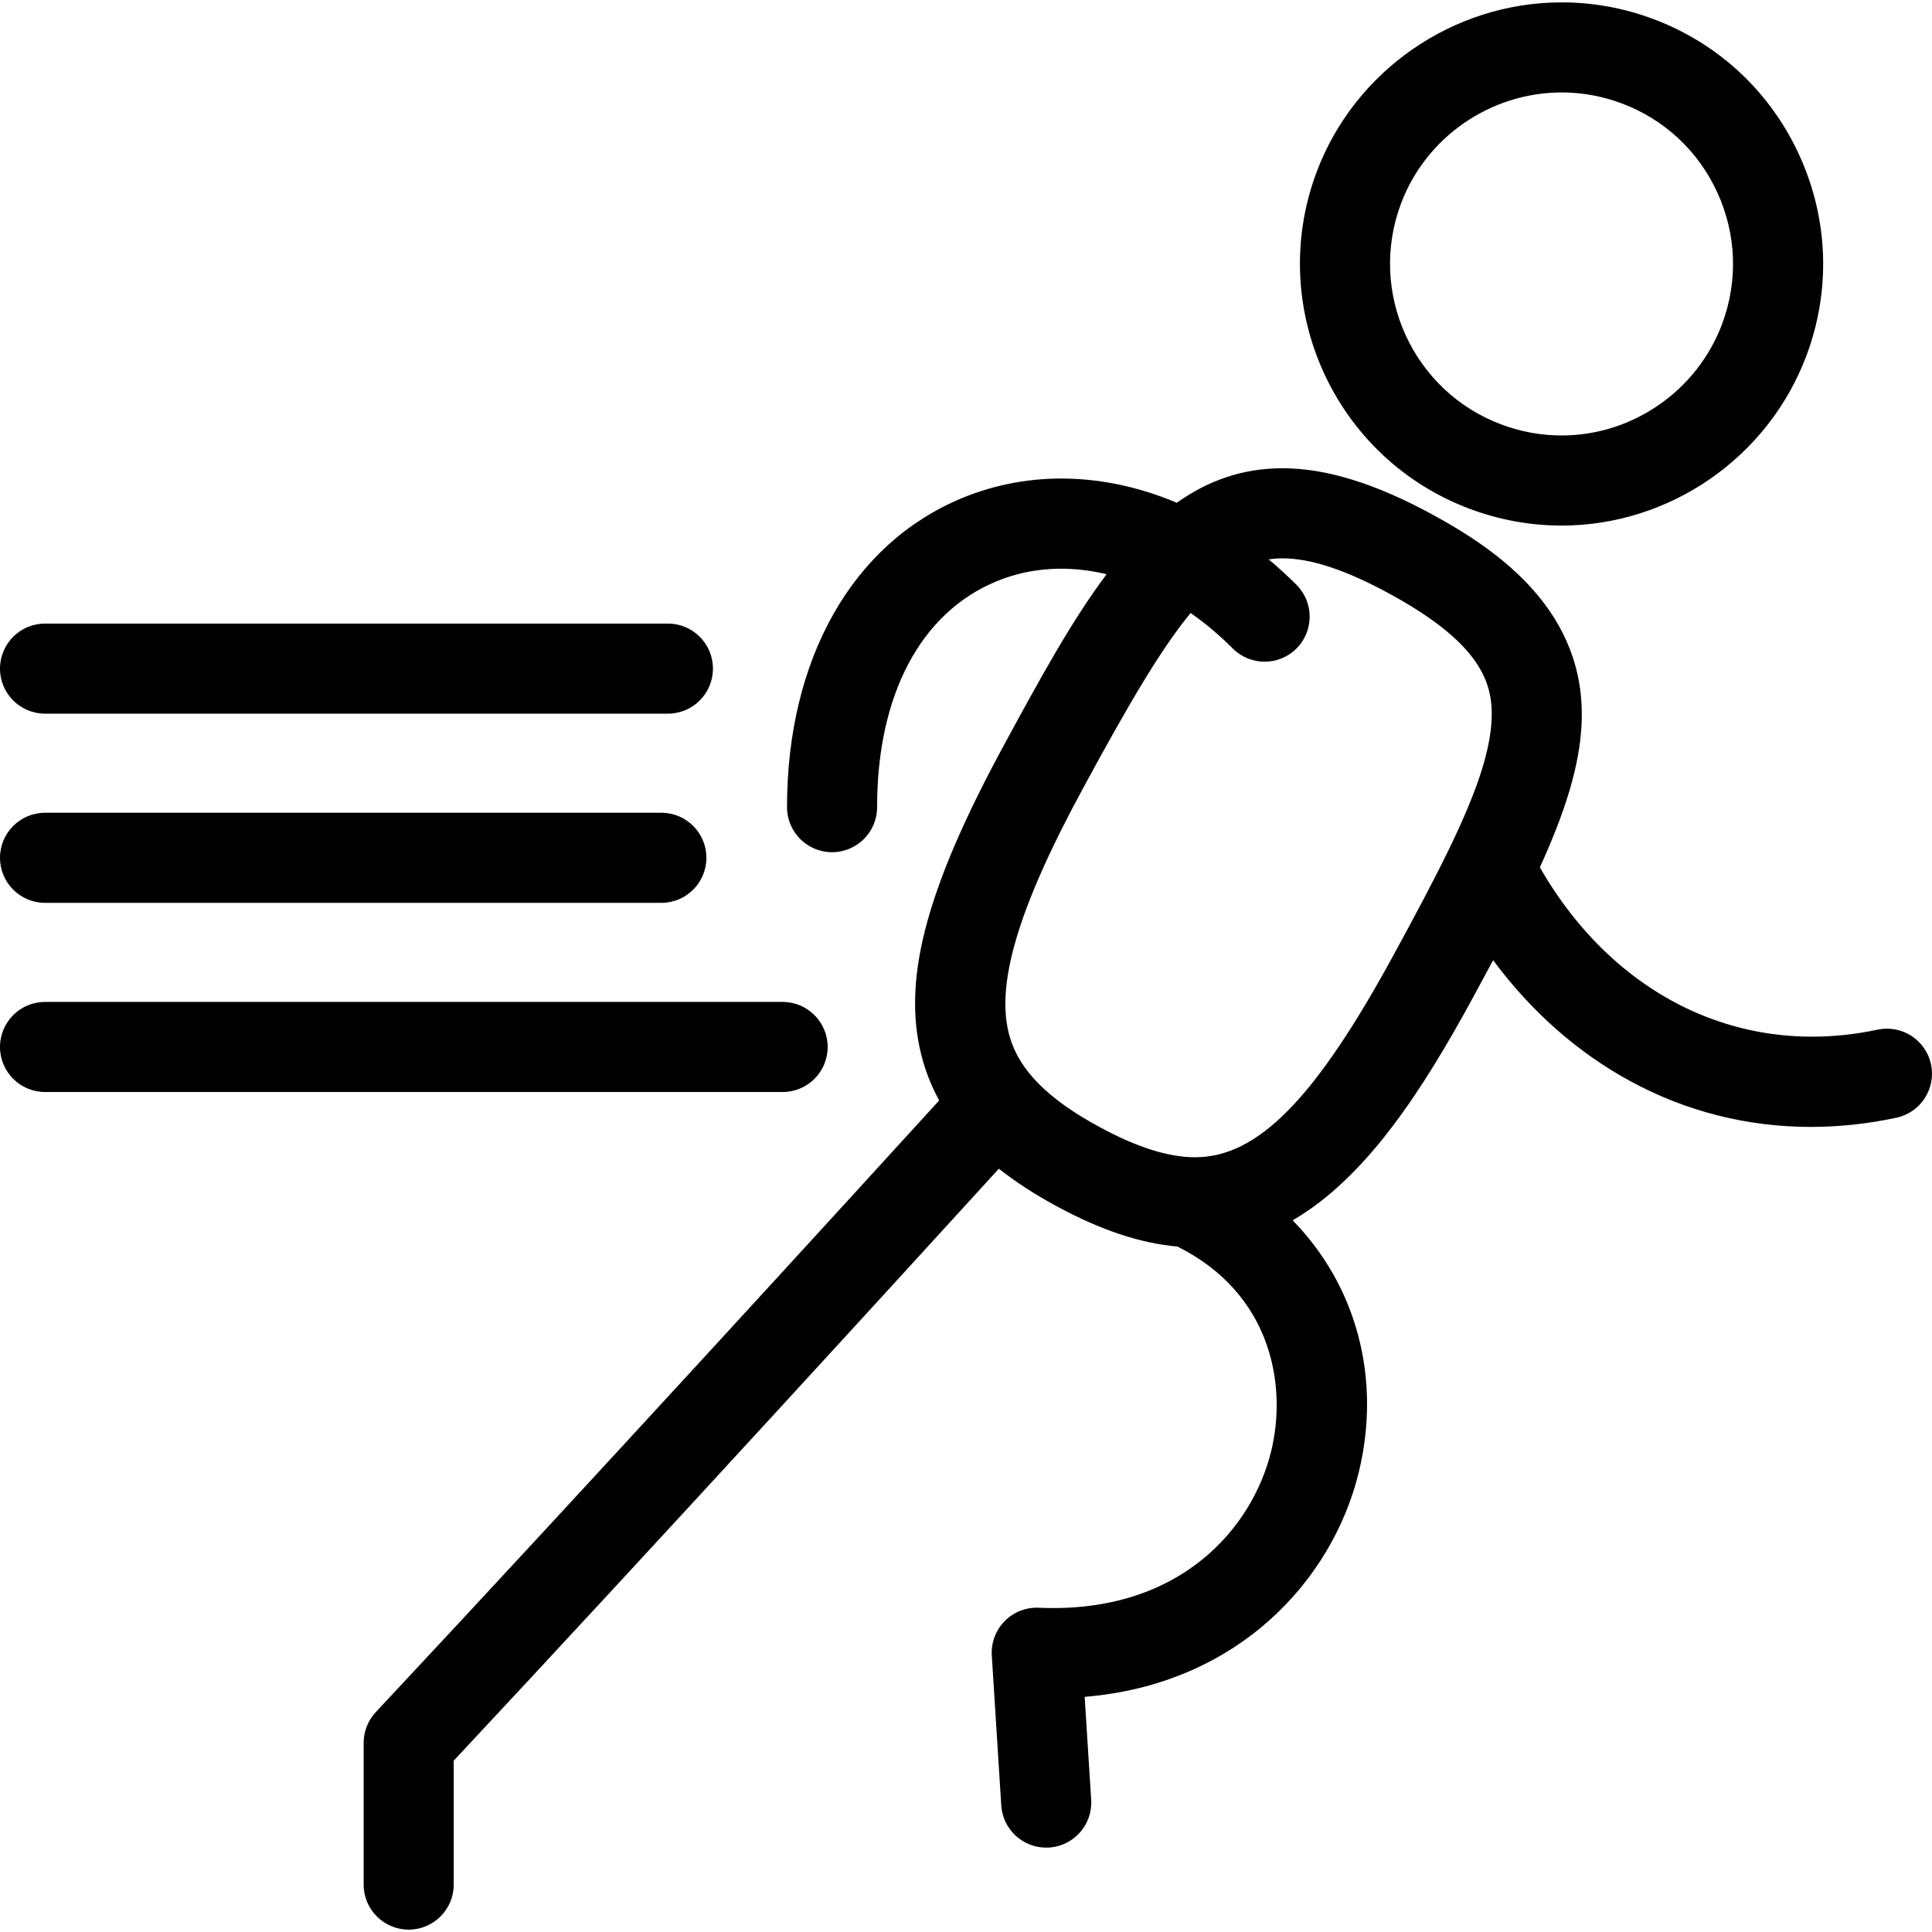 <svg xmlns="http://www.w3.org/2000/svg" xmlns:xlink="http://www.w3.org/1999/xlink" version="1.1" id="svg-run" fill='#000' x="0px" y="0px" viewBox="0 0 428.934 428.934" style="enable-background:new 0 0 428.934 428.934;" xml:space="preserve" width="512px" height="512px" class="">
<g>

	<path d="M428.712,236.293c-1.152-5.4-6.457-8.841-11.866-7.694c-30.155,6.43-58.485-7.331-74.974-36.031   c5.427-11.889,8.849-22.308,9.271-31.956c1.084-24.828-18.37-38.352-33.094-46.361c-12.715-6.925-23.616-10.291-33.326-10.291   c-8.959,0-16.615,2.805-23.457,7.662c-15.827-6.685-32.643-7.267-47.706-1.028c-24.314,10.071-38.83,35.719-38.83,68.608   c0,5.522,4.477,10,10,10c5.522,0,10-4.478,10-10c0-24.888,9.653-43.159,26.483-50.131c7.617-3.155,16.037-3.607,24.473-1.586   c-7.842,10.438-14.937,23.48-22.463,37.332c-18.061,33.166-23.334,53.776-18.197,71.141c0.864,2.922,2.033,5.696,3.491,8.353   c-17.375,19.062-78.705,86.244-125.083,135.803c-1.733,1.853-2.698,4.296-2.698,6.833v31.46c0,5.522,4.478,10,10,10   c5.522,0,10-4.478,10-10v-27.513c44.801-47.932,102.154-110.727,121.023-131.422c3.672,2.905,7.913,5.663,12.786,8.305   c9.779,5.303,18.606,8.253,26.852,8.97c20.982,10.451,24.382,30.911,20.817,45.471c-4.135,16.893-20.114,36.12-51.597,34.724   c-2.824-0.127-5.592,0.959-7.58,2.985c-1.989,2.026-3.022,4.803-2.844,7.636l2.104,33.272c0.335,5.297,4.736,9.369,9.971,9.369   c0.212,0,0.426-0.007,0.641-0.02c5.512-0.349,9.697-5.1,9.35-10.611l-1.444-22.845c34.188-2.816,55.024-26.05,60.827-49.754   c5.173-21.132-0.613-41.68-14.651-56.044c16.353-9.48,28.907-28.986,40.105-49.592c1.522-2.794,2.986-5.503,4.402-8.152   c8.436,11.366,18.777,20.517,30.523,26.886c12.381,6.715,25.958,10.121,40.009,10.121c6.257,0,12.61-0.676,18.989-2.036   C426.419,247.007,429.863,241.694,428.712,236.293z M265.335,256.929c-5.951,0-12.904-2.202-21.256-6.731   c-11.364-6.162-17.68-12.489-19.875-19.911c-3.374-11.406,1.74-28.647,16.588-55.91c9.395-17.292,16.697-29.964,23.543-38.281   c3.23,2.258,6.368,4.89,9.36,7.883c3.906,3.904,10.236,3.904,14.143,0c3.905-3.905,3.905-10.237,0-14.143   c-2.001-2.001-4.058-3.877-6.162-5.633c0.998-0.157,2.01-0.243,3.047-0.243c6.283,0,14.056,2.569,23.765,7.857   c20.512,11.159,23.02,20.015,22.675,27.923c-0.337,7.719-3.854,17.202-9.424,28.708c-0.082,0.165-0.169,0.329-0.242,0.498   c-3.348,6.877-7.413,14.467-11.969,22.835C292.101,243.849,279.297,256.929,265.335,256.929z"/>
	
	<path d="M10,158.444h138.282c5.523,0,10-4.477,10-10c0-5.522-4.477-10-10-10H10c-5.523,0-10,4.478-10,10   C0,153.967,4.477,158.444,10,158.444z"/>
	
	<path d="M10,200.444h136.833c5.522,0,10-4.477,10-10c0-5.522-4.478-10-10-10H10c-5.523,0-10,4.478-10,10   C0,195.967,4.477,200.444,10,200.444z"/>
	
	<path d="M183.755,232.444c0-5.522-4.478-10-10-10H10c-5.523,0-10,4.478-10,10c0,5.523,4.477,10,10,10h163.755   C179.277,242.444,183.755,237.967,183.755,232.444z"/>
	
	<path d="M326.376,112.997c6.553,2.445,13.392,3.686,20.327,3.686c24.09,0,45.943-15.188,54.38-37.795   c5.412-14.503,4.852-30.262-1.577-44.371c-6.438-14.129-17.99-24.898-32.526-30.323c-6.521-2.434-13.336-3.668-20.254-3.668   c-24.14,0-46.021,15.173-54.45,37.757C281.079,68.284,296.376,101.801,326.376,112.997z M311.014,45.274   c5.524-14.803,19.876-24.749,35.712-24.749c4.522,0,8.983,0.81,13.262,2.406c9.526,3.555,17.098,10.614,21.319,19.878   c4.216,9.253,4.585,19.582,1.038,29.086c-5.532,14.826-19.855,24.787-35.642,24.787c-4.539,0-9.025-0.815-13.335-2.424   C313.701,86.919,303.673,64.945,311.014,45.274z"/>
</g>
</svg>
